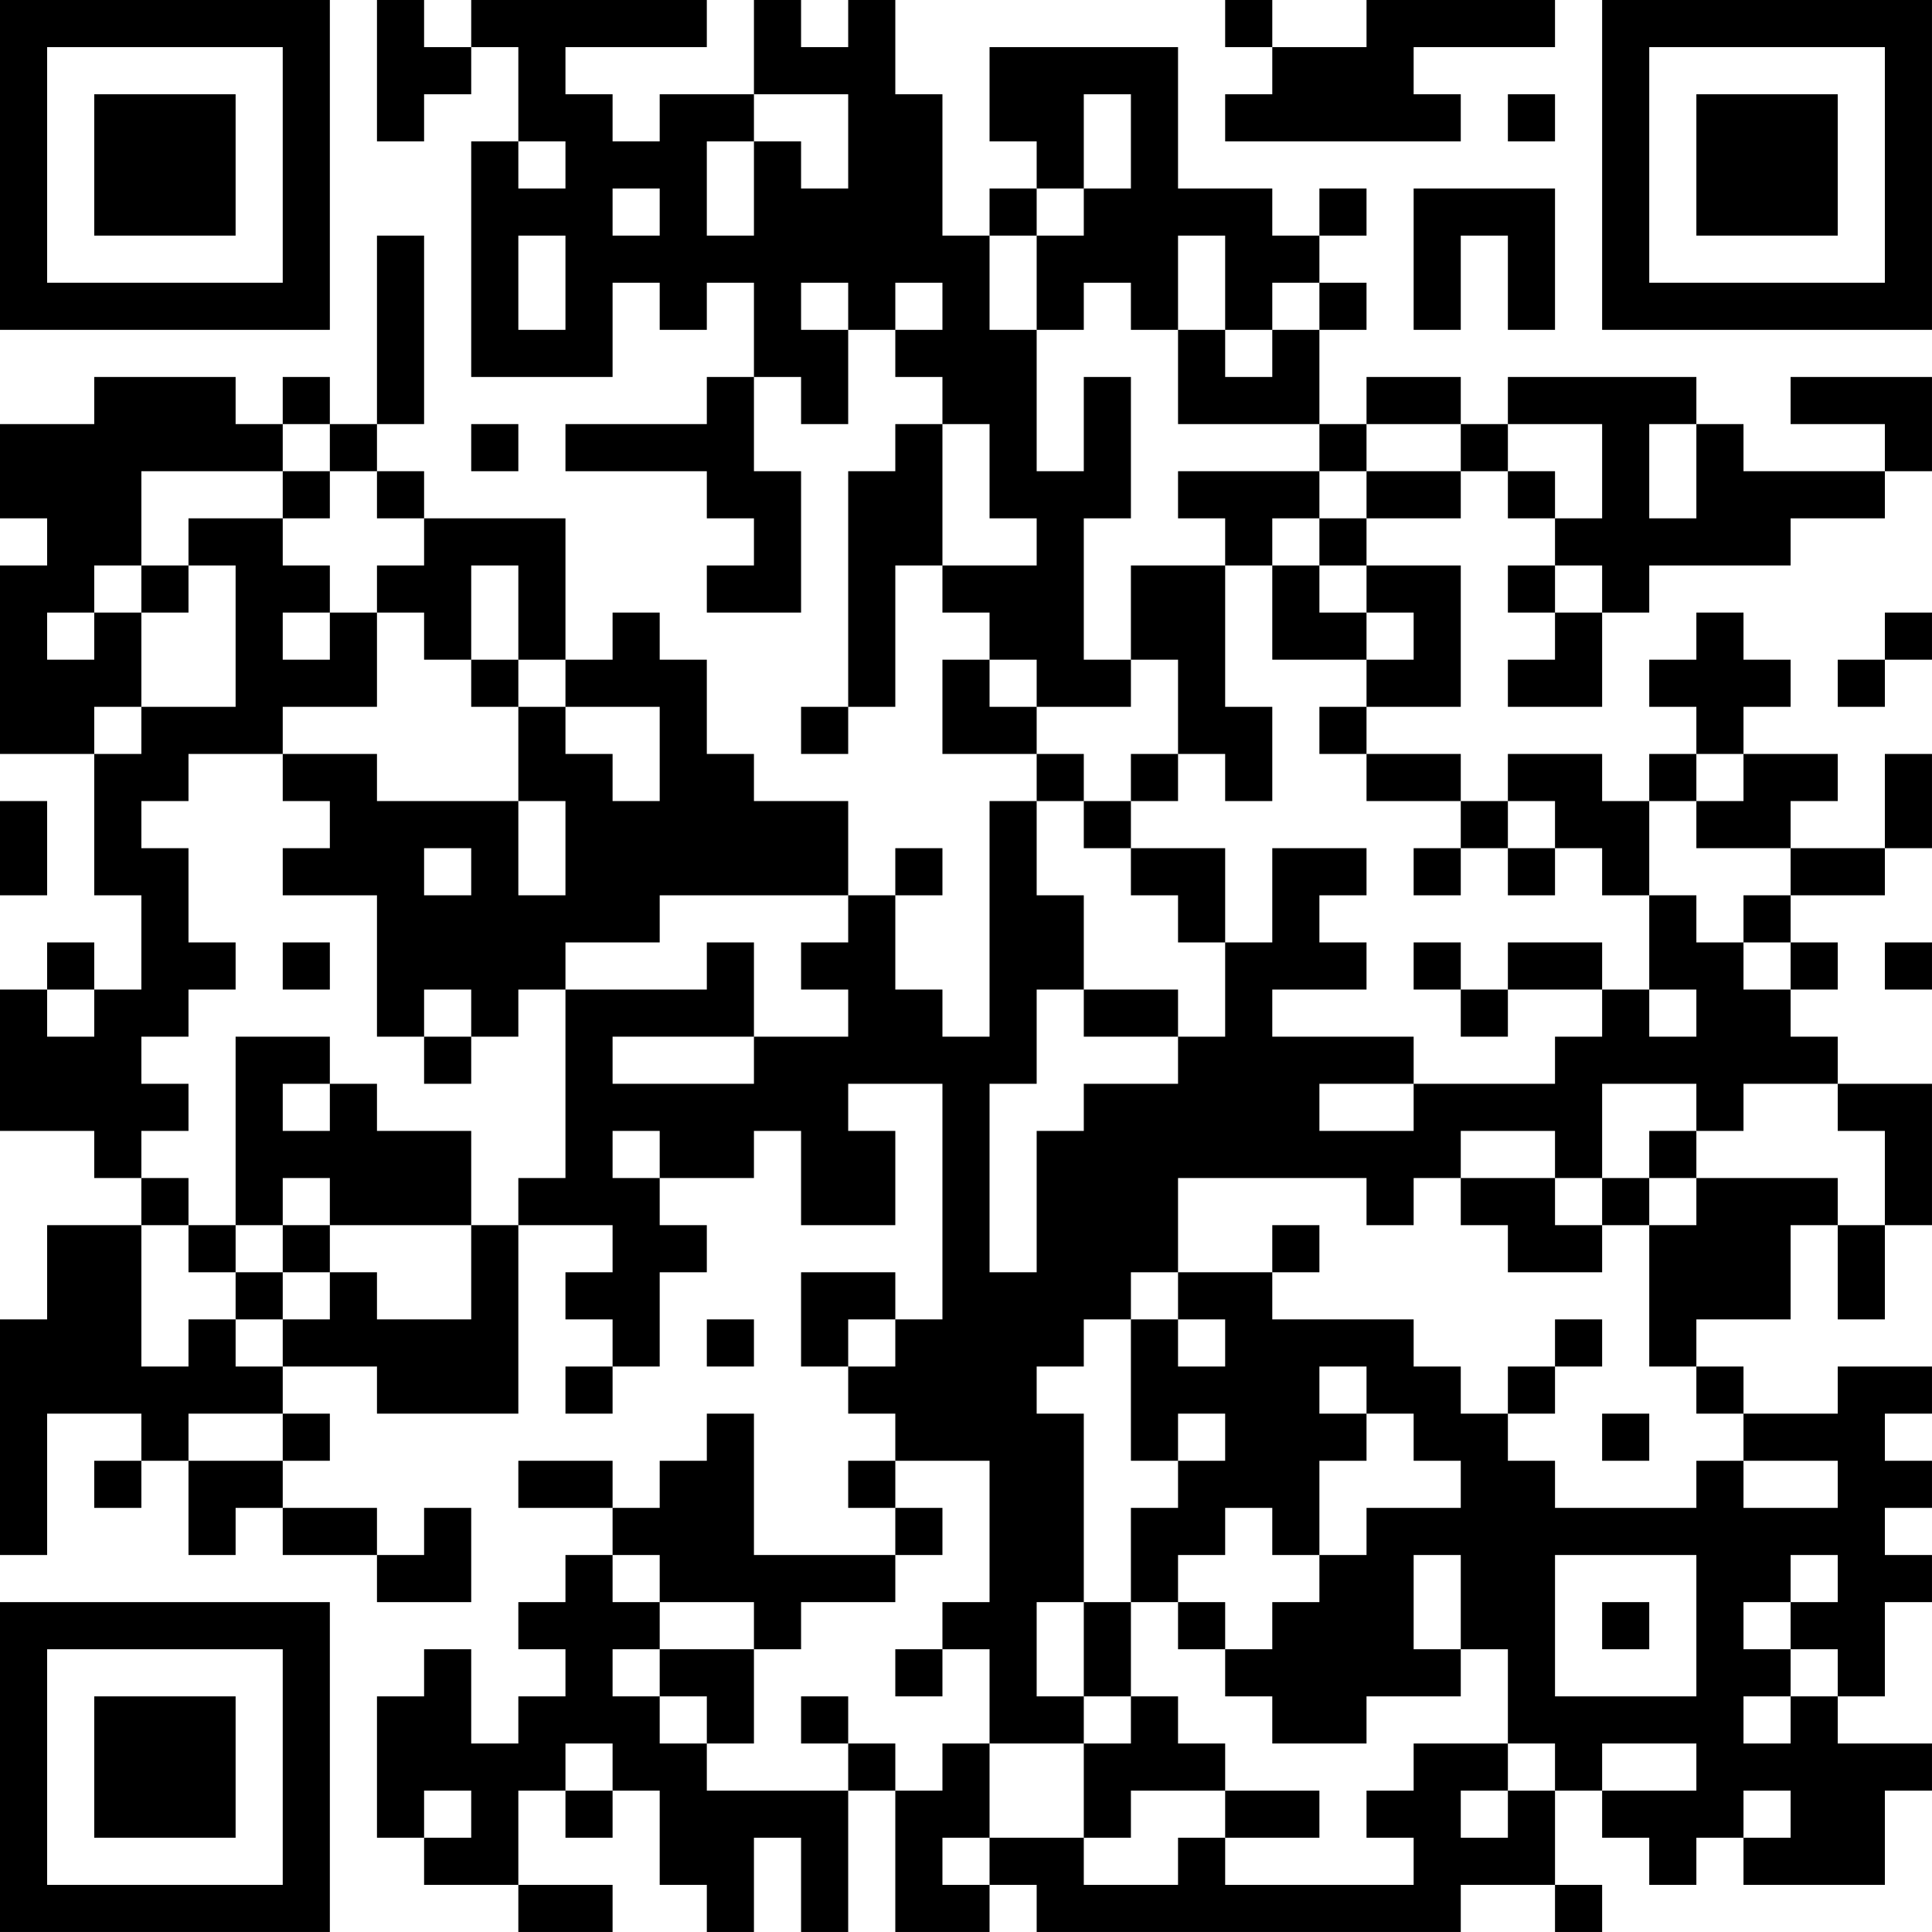 <?xml version="1.0" encoding="UTF-8"?>
<svg xmlns="http://www.w3.org/2000/svg" version="1.1" width="200" height="200" viewBox="0 0 200 200"><rect x="0" y="0" width="200" height="200" fill="#ffffff"/><g transform="scale(4.878)"><g transform="translate(0,0)"><path fill-rule="evenodd" d="M8 0L8 3L9 3L9 2L10 2L10 1L11 1L11 3L10 3L10 8L13 8L13 6L14 6L14 7L15 7L15 6L16 6L16 8L15 8L15 9L12 9L12 10L15 10L15 11L16 11L16 12L15 12L15 13L17 13L17 10L16 10L16 8L17 8L17 9L18 9L18 7L19 7L19 8L20 8L20 9L19 9L19 10L18 10L18 15L17 15L17 16L18 16L18 15L19 15L19 12L20 12L20 13L21 13L21 14L20 14L20 16L22 16L22 17L21 17L21 22L20 22L20 21L19 21L19 19L20 19L20 18L19 18L19 19L18 19L18 17L16 17L16 16L15 16L15 14L14 14L14 13L13 13L13 14L12 14L12 11L9 11L9 10L8 10L8 9L9 9L9 5L8 5L8 9L7 9L7 8L6 8L6 9L5 9L5 8L2 8L2 9L0 9L0 11L1 11L1 12L0 12L0 16L2 16L2 19L3 19L3 21L2 21L2 20L1 20L1 21L0 21L0 24L2 24L2 25L3 25L3 26L1 26L1 28L0 28L0 33L1 33L1 30L3 30L3 31L2 31L2 32L3 32L3 31L4 31L4 33L5 33L5 32L6 32L6 33L8 33L8 34L10 34L10 32L9 32L9 33L8 33L8 32L6 32L6 31L7 31L7 30L6 30L6 29L8 29L8 30L11 30L11 26L13 26L13 27L12 27L12 28L13 28L13 29L12 29L12 30L13 30L13 29L14 29L14 27L15 27L15 26L14 26L14 25L16 25L16 24L17 24L17 26L19 26L19 24L18 24L18 23L20 23L20 28L19 28L19 27L17 27L17 29L18 29L18 30L19 30L19 31L18 31L18 32L19 32L19 33L16 33L16 30L15 30L15 31L14 31L14 32L13 32L13 31L11 31L11 32L13 32L13 33L12 33L12 34L11 34L11 35L12 35L12 36L11 36L11 37L10 37L10 35L9 35L9 36L8 36L8 39L9 39L9 40L11 40L11 41L13 41L13 40L11 40L11 38L12 38L12 39L13 39L13 38L14 38L14 40L15 40L15 41L16 41L16 39L17 39L17 41L18 41L18 38L19 38L19 41L21 41L21 40L22 40L22 41L31 41L31 40L33 40L33 41L34 41L34 40L33 40L33 38L34 38L34 39L35 39L35 40L36 40L36 39L37 39L37 40L40 40L40 38L41 38L41 37L39 37L39 36L40 36L40 34L41 34L41 33L40 33L40 32L41 32L41 31L40 31L40 30L41 30L41 29L39 29L39 30L37 30L37 29L36 29L36 28L38 28L38 26L39 26L39 28L40 28L40 26L41 26L41 23L39 23L39 22L38 22L38 21L39 21L39 20L38 20L38 19L40 19L40 18L41 18L41 16L40 16L40 18L38 18L38 17L39 17L39 16L37 16L37 15L38 15L38 14L37 14L37 13L36 13L36 14L35 14L35 15L36 15L36 16L35 16L35 17L34 17L34 16L32 16L32 17L31 17L31 16L29 16L29 15L31 15L31 12L29 12L29 11L31 11L31 10L32 10L32 11L33 11L33 12L32 12L32 13L33 13L33 14L32 14L32 15L34 15L34 13L35 13L35 12L38 12L38 11L40 11L40 10L41 10L41 8L38 8L38 9L40 9L40 10L37 10L37 9L36 9L36 8L32 8L32 9L31 9L31 8L29 8L29 9L28 9L28 7L29 7L29 6L28 6L28 5L29 5L29 4L28 4L28 5L27 5L27 4L25 4L25 1L21 1L21 3L22 3L22 4L21 4L21 5L20 5L20 2L19 2L19 0L18 0L18 1L17 1L17 0L16 0L16 2L14 2L14 3L13 3L13 2L12 2L12 1L15 1L15 0L10 0L10 1L9 1L9 0ZM26 0L26 1L27 1L27 2L26 2L26 3L31 3L31 2L30 2L30 1L33 1L33 0L29 0L29 1L27 1L27 0ZM16 2L16 3L15 3L15 5L16 5L16 3L17 3L17 4L18 4L18 2ZM23 2L23 4L22 4L22 5L21 5L21 7L22 7L22 10L23 10L23 8L24 8L24 11L23 11L23 14L24 14L24 15L22 15L22 14L21 14L21 15L22 15L22 16L23 16L23 17L22 17L22 19L23 19L23 21L22 21L22 23L21 23L21 27L22 27L22 24L23 24L23 23L25 23L25 22L26 22L26 20L27 20L27 18L29 18L29 19L28 19L28 20L29 20L29 21L27 21L27 22L30 22L30 23L28 23L28 24L30 24L30 23L33 23L33 22L34 22L34 21L35 21L35 22L36 22L36 21L35 21L35 19L36 19L36 20L37 20L37 21L38 21L38 20L37 20L37 19L38 19L38 18L36 18L36 17L37 17L37 16L36 16L36 17L35 17L35 19L34 19L34 18L33 18L33 17L32 17L32 18L31 18L31 17L29 17L29 16L28 16L28 15L29 15L29 14L30 14L30 13L29 13L29 12L28 12L28 11L29 11L29 10L31 10L31 9L29 9L29 10L28 10L28 9L25 9L25 7L26 7L26 8L27 8L27 7L28 7L28 6L27 6L27 7L26 7L26 5L25 5L25 7L24 7L24 6L23 6L23 7L22 7L22 5L23 5L23 4L24 4L24 2ZM32 2L32 3L33 3L33 2ZM11 3L11 4L12 4L12 3ZM13 4L13 5L14 5L14 4ZM30 4L30 7L31 7L31 5L32 5L32 7L33 7L33 4ZM11 5L11 7L12 7L12 5ZM17 6L17 7L18 7L18 6ZM19 6L19 7L20 7L20 6ZM6 9L6 10L3 10L3 12L2 12L2 13L1 13L1 14L2 14L2 13L3 13L3 15L2 15L2 16L3 16L3 15L5 15L5 12L4 12L4 11L6 11L6 12L7 12L7 13L6 13L6 14L7 14L7 13L8 13L8 15L6 15L6 16L4 16L4 17L3 17L3 18L4 18L4 20L5 20L5 21L4 21L4 22L3 22L3 23L4 23L4 24L3 24L3 25L4 25L4 26L3 26L3 29L4 29L4 28L5 28L5 29L6 29L6 28L7 28L7 27L8 27L8 28L10 28L10 26L11 26L11 25L12 25L12 21L15 21L15 20L16 20L16 22L13 22L13 23L16 23L16 22L18 22L18 21L17 21L17 20L18 20L18 19L14 19L14 20L12 20L12 21L11 21L11 22L10 22L10 21L9 21L9 22L8 22L8 19L6 19L6 18L7 18L7 17L6 17L6 16L8 16L8 17L11 17L11 19L12 19L12 17L11 17L11 15L12 15L12 16L13 16L13 17L14 17L14 15L12 15L12 14L11 14L11 12L10 12L10 14L9 14L9 13L8 13L8 12L9 12L9 11L8 11L8 10L7 10L7 9ZM10 9L10 10L11 10L11 9ZM20 9L20 12L22 12L22 11L21 11L21 9ZM32 9L32 10L33 10L33 11L34 11L34 9ZM35 9L35 11L36 11L36 9ZM6 10L6 11L7 11L7 10ZM25 10L25 11L26 11L26 12L24 12L24 14L25 14L25 16L24 16L24 17L23 17L23 18L24 18L24 19L25 19L25 20L26 20L26 18L24 18L24 17L25 17L25 16L26 16L26 17L27 17L27 15L26 15L26 12L27 12L27 14L29 14L29 13L28 13L28 12L27 12L27 11L28 11L28 10ZM3 12L3 13L4 13L4 12ZM33 12L33 13L34 13L34 12ZM40 13L40 14L39 14L39 15L40 15L40 14L41 14L41 13ZM10 14L10 15L11 15L11 14ZM0 17L0 19L1 19L1 17ZM9 18L9 19L10 19L10 18ZM30 18L30 19L31 19L31 18ZM32 18L32 19L33 19L33 18ZM6 20L6 21L7 21L7 20ZM30 20L30 21L31 21L31 22L32 22L32 21L34 21L34 20L32 20L32 21L31 21L31 20ZM40 20L40 21L41 21L41 20ZM1 21L1 22L2 22L2 21ZM23 21L23 22L25 22L25 21ZM5 22L5 26L4 26L4 27L5 27L5 28L6 28L6 27L7 27L7 26L10 26L10 24L8 24L8 23L7 23L7 22ZM9 22L9 23L10 23L10 22ZM6 23L6 24L7 24L7 23ZM34 23L34 25L33 25L33 24L31 24L31 25L30 25L30 26L29 26L29 25L25 25L25 27L24 27L24 28L23 28L23 29L22 29L22 30L23 30L23 34L22 34L22 36L23 36L23 37L21 37L21 35L20 35L20 34L21 34L21 31L19 31L19 32L20 32L20 33L19 33L19 34L17 34L17 35L16 35L16 34L14 34L14 33L13 33L13 34L14 34L14 35L13 35L13 36L14 36L14 37L15 37L15 38L18 38L18 37L19 37L19 38L20 38L20 37L21 37L21 39L20 39L20 40L21 40L21 39L23 39L23 40L25 40L25 39L26 39L26 40L30 40L30 39L29 39L29 38L30 38L30 37L32 37L32 38L31 38L31 39L32 39L32 38L33 38L33 37L32 37L32 35L31 35L31 33L30 33L30 35L31 35L31 36L29 36L29 37L27 37L27 36L26 36L26 35L27 35L27 34L28 34L28 33L29 33L29 32L31 32L31 31L30 31L30 30L29 30L29 29L28 29L28 30L29 30L29 31L28 31L28 33L27 33L27 32L26 32L26 33L25 33L25 34L24 34L24 32L25 32L25 31L26 31L26 30L25 30L25 31L24 31L24 28L25 28L25 29L26 29L26 28L25 28L25 27L27 27L27 28L30 28L30 29L31 29L31 30L32 30L32 31L33 31L33 32L36 32L36 31L37 31L37 32L39 32L39 31L37 31L37 30L36 30L36 29L35 29L35 26L36 26L36 25L39 25L39 26L40 26L40 24L39 24L39 23L37 23L37 24L36 24L36 23ZM13 24L13 25L14 25L14 24ZM35 24L35 25L34 25L34 26L33 26L33 25L31 25L31 26L32 26L32 27L34 27L34 26L35 26L35 25L36 25L36 24ZM6 25L6 26L5 26L5 27L6 27L6 26L7 26L7 25ZM27 26L27 27L28 27L28 26ZM15 28L15 29L16 29L16 28ZM18 28L18 29L19 29L19 28ZM33 28L33 29L32 29L32 30L33 30L33 29L34 29L34 28ZM4 30L4 31L6 31L6 30ZM34 30L34 31L35 31L35 30ZM33 33L33 36L36 36L36 33ZM38 33L38 34L37 34L37 35L38 35L38 36L37 36L37 37L38 37L38 36L39 36L39 35L38 35L38 34L39 34L39 33ZM23 34L23 36L24 36L24 37L23 37L23 39L24 39L24 38L26 38L26 39L28 39L28 38L26 38L26 37L25 37L25 36L24 36L24 34ZM25 34L25 35L26 35L26 34ZM34 34L34 35L35 35L35 34ZM14 35L14 36L15 36L15 37L16 37L16 35ZM19 35L19 36L20 36L20 35ZM17 36L17 37L18 37L18 36ZM12 37L12 38L13 38L13 37ZM34 37L34 38L36 38L36 37ZM9 38L9 39L10 39L10 38ZM37 38L37 39L38 39L38 38ZM0 0L0 7L7 7L7 0ZM1 1L1 6L6 6L6 1ZM2 2L2 5L5 5L5 2ZM34 0L34 7L41 7L41 0ZM35 1L35 6L40 6L40 1ZM36 2L36 5L39 5L39 2ZM0 34L0 41L7 41L7 34ZM1 35L1 40L6 40L6 35ZM2 36L2 39L5 39L5 36Z" fill="#000000"/></g></g></svg>
